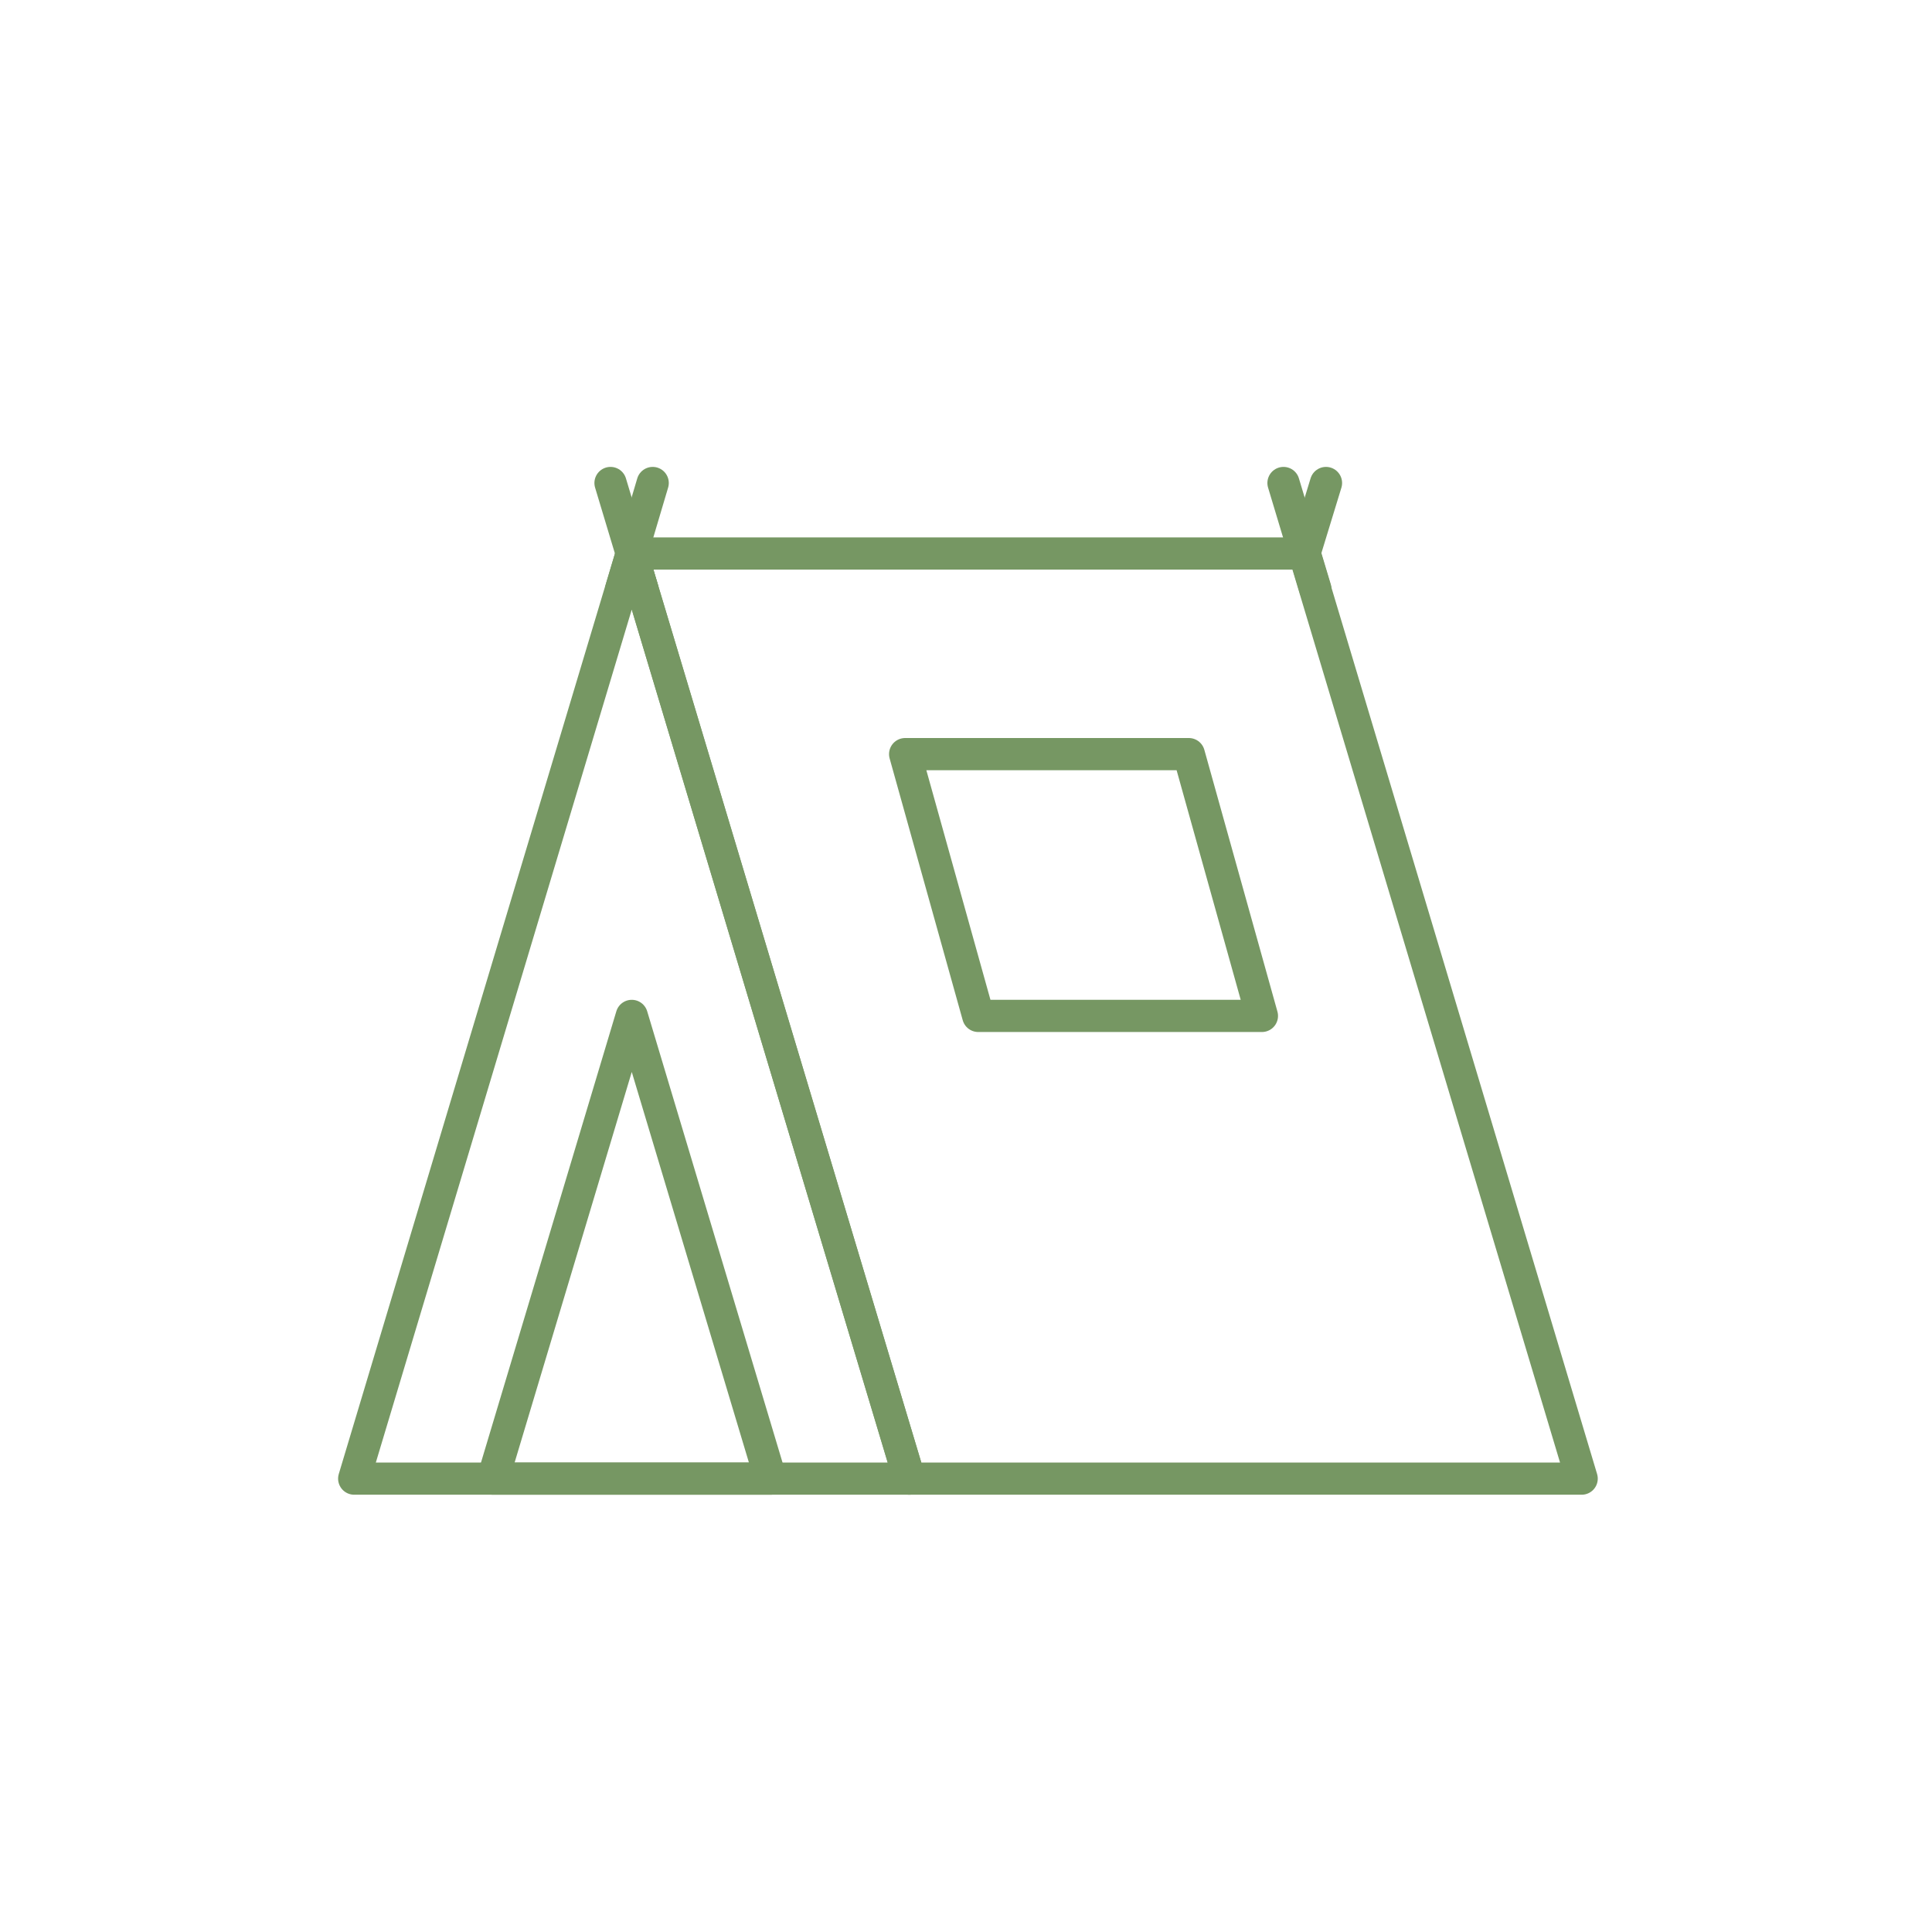 <svg width="60" height="60" viewBox="0 0 60 60" fill="none" xmlns="http://www.w3.org/2000/svg">
<path d="M19.62 17.19L11 45.92H28.24L19.62 17.19Z" stroke="#769763" stroke-miterlimit="10" stroke-linecap="round" stroke-linejoin="round"/>
<path d="M19.62 17.19H40.51L49.12 45.92H28.24L19.62 17.19Z" stroke="#769763" stroke-miterlimit="10" stroke-linecap="round" stroke-linejoin="round"/>
<path d="M28.11 23.42H36.92L39.19 31.55H30.38L28.11 23.42Z" stroke="#769763" stroke-miterlimit="10" stroke-linecap="round" stroke-linejoin="round"/>
<path d="M19.62 31.55L15.31 45.92H23.93L19.62 31.55Z" stroke="#769763" stroke-miterlimit="10" stroke-linecap="round" stroke-linejoin="round"/>
<path d="M18.96 15L19.95 18.29" stroke="#769763" stroke-miterlimit="10" stroke-linecap="round" stroke-linejoin="round"/>
<path d="M20.27 15L19.29 18.3" stroke="#769763" stroke-miterlimit="10" stroke-linecap="round" stroke-linejoin="round"/>
<path d="M39.86 15L40.85 18.29" stroke="#769763" stroke-miterlimit="10" stroke-linecap="round" stroke-linejoin="round"/>
<path d="M41.18 15L40.51 17.19" stroke="#769763" stroke-miterlimit="10" stroke-linecap="round" stroke-linejoin="round"/>
</svg>
